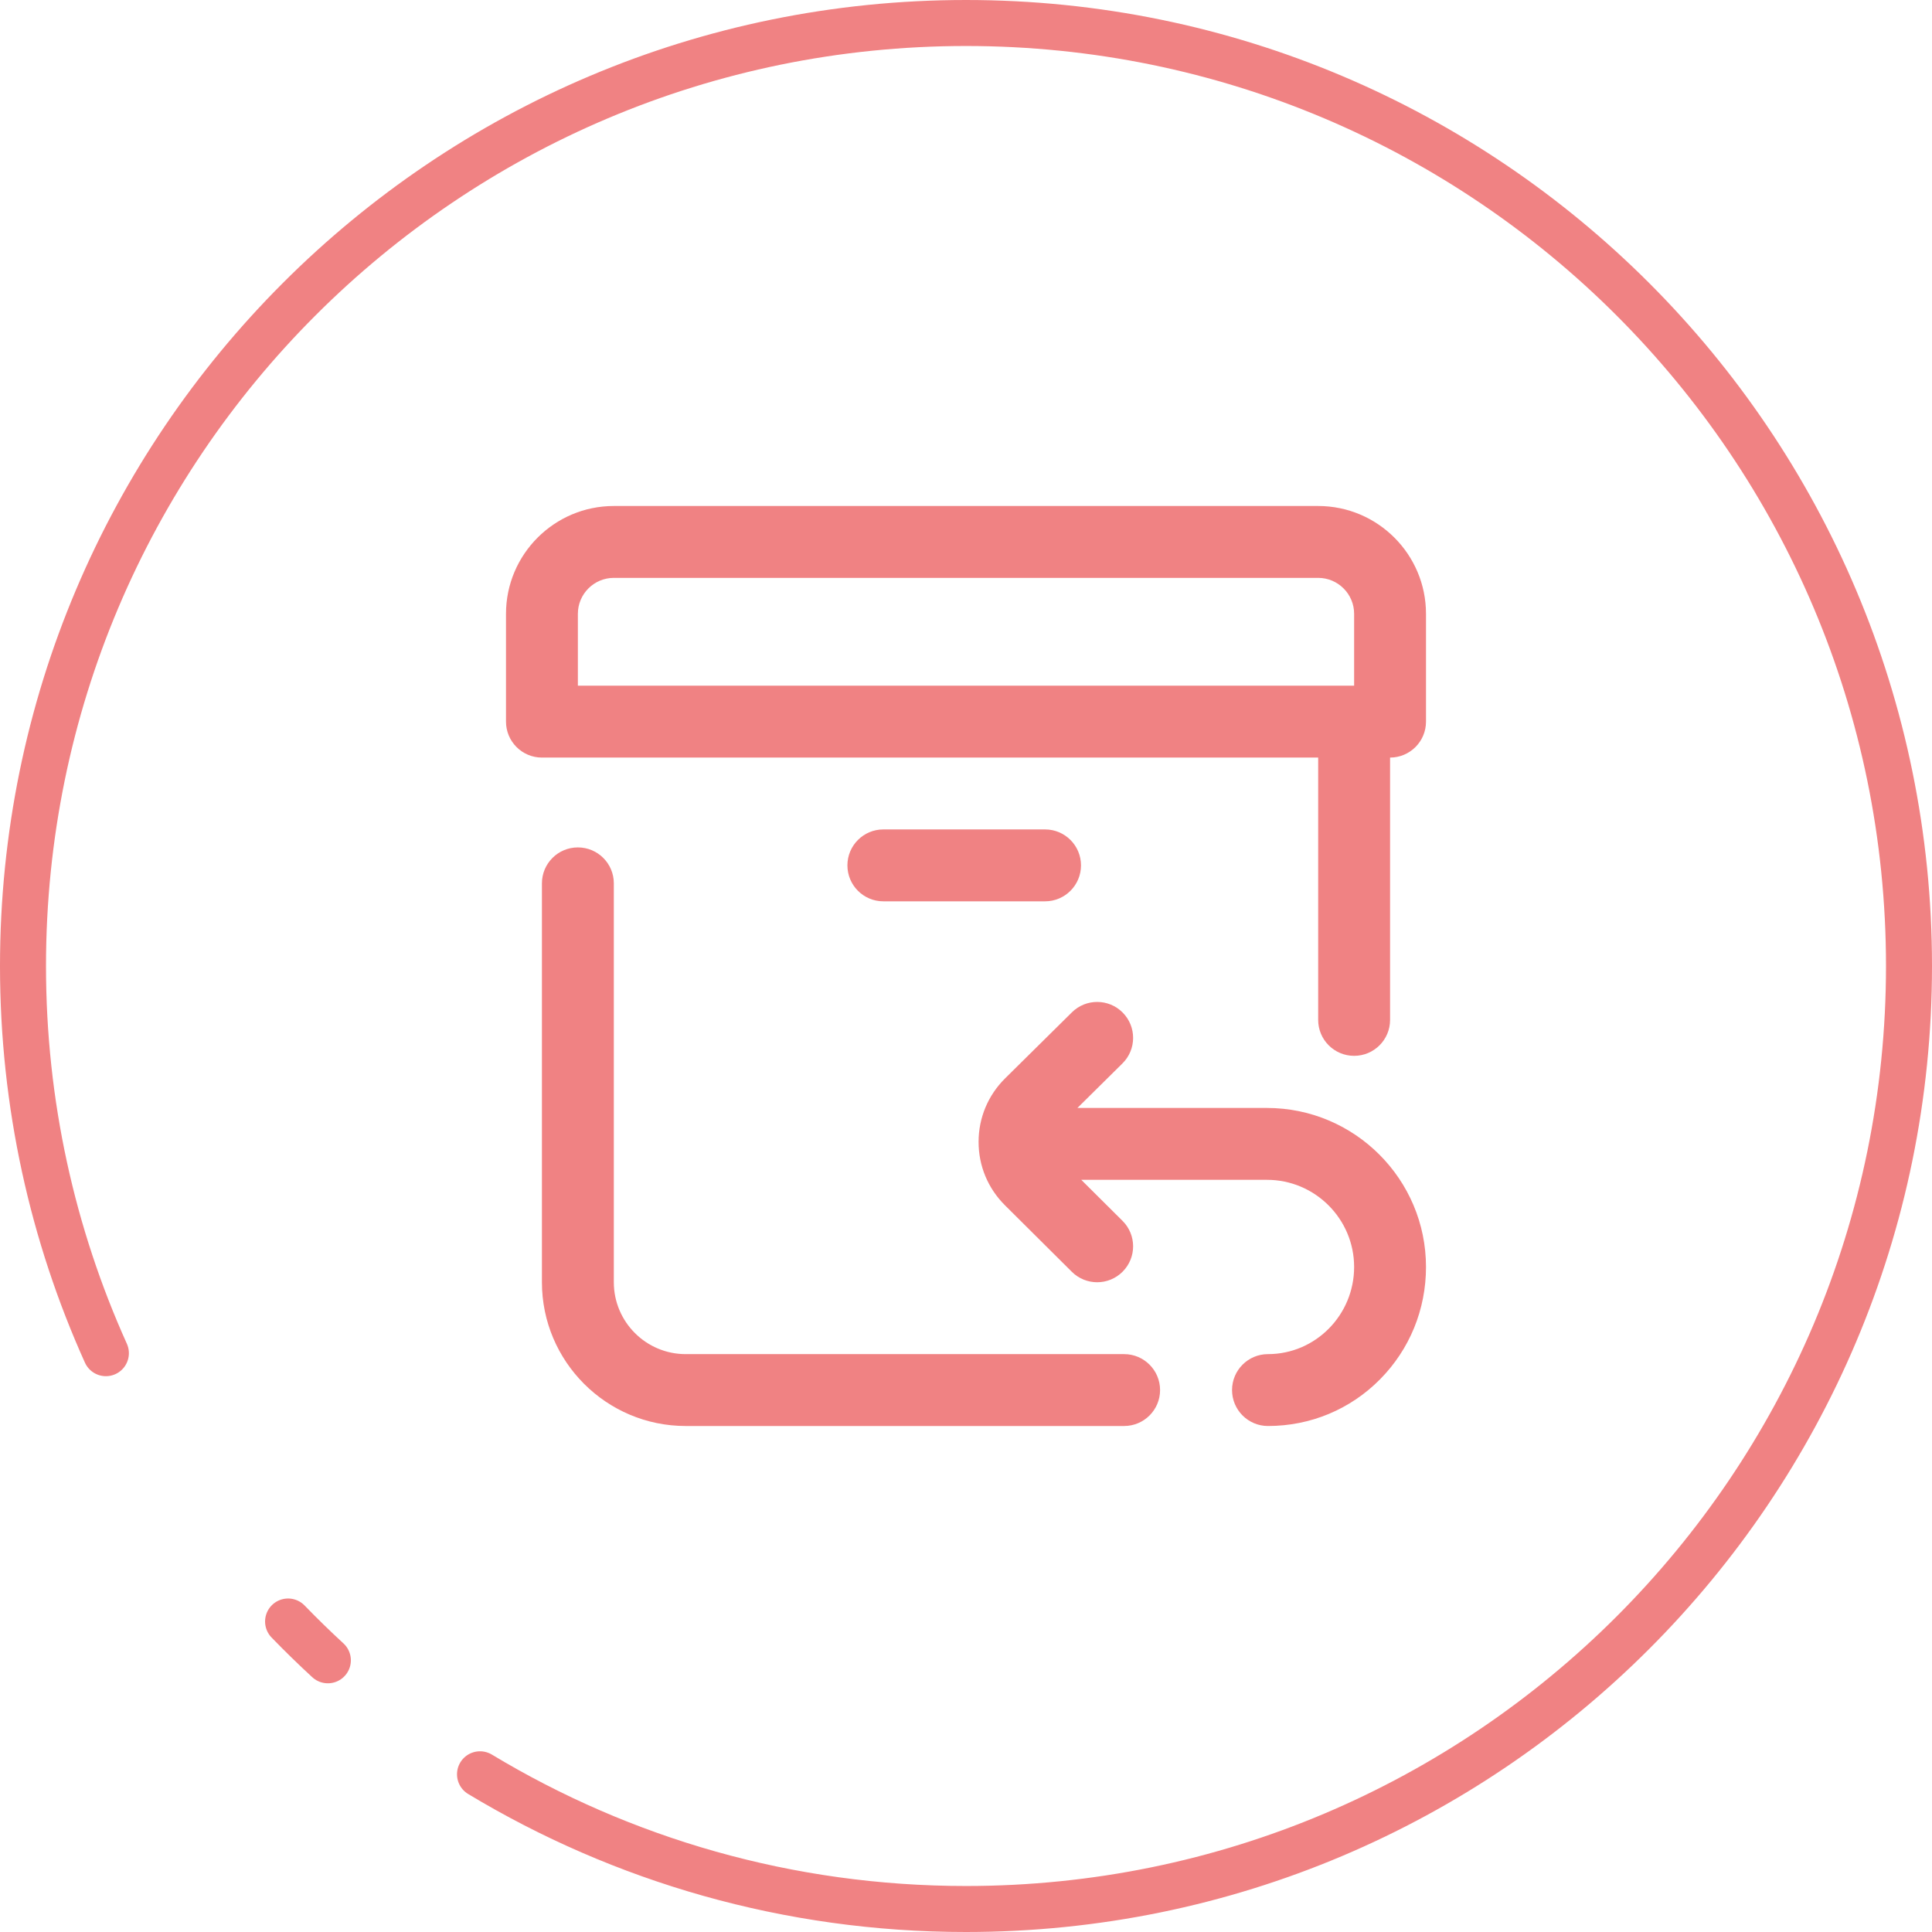 <svg width="84" height="84" viewBox="0 0 84 84" fill="none" xmlns="http://www.w3.org/2000/svg">
<path d="M50.438 60.438C50.438 61.3 49.738 62 48.875 62H29.812C26.366 62 23.562 59.196 23.562 55.75V38.406C23.562 37.543 24.262 36.844 25.125 36.844C25.988 36.844 26.688 37.543 26.688 38.406V55.75C26.688 57.473 28.09 58.875 29.812 58.875H48.875C49.738 58.875 50.438 59.575 50.438 60.438ZM62 26.688V31.375C62 32.238 61.3 32.938 60.438 32.938V44.344C60.438 45.207 59.738 45.906 58.875 45.906C58.012 45.906 57.312 45.207 57.312 44.344V32.938H23.562C22.7 32.938 22 32.238 22 31.375V26.688C22 24.103 24.103 22 26.688 22H57.312C59.897 22 62 24.103 62 26.688ZM25.125 29.812H58.875V26.688C58.875 25.826 58.174 25.125 57.312 25.125H26.688C25.826 25.125 25.125 25.826 25.125 26.688V29.812ZM45.438 39.188C46.3 39.188 47 38.488 47 37.625C47 36.762 46.3 36.062 45.438 36.062H38.406C37.543 36.062 36.844 36.762 36.844 37.625C36.844 38.488 37.543 39.188 38.406 39.188H45.438ZM55.086 48.172H46.844L48.802 46.236C49.416 45.629 49.421 44.64 48.814 44.026C48.207 43.413 47.218 43.407 46.605 44.014L43.703 46.883C42.959 47.619 42.548 48.599 42.547 49.643C42.545 50.687 42.953 51.667 43.695 52.405L46.601 55.295C46.906 55.599 47.305 55.75 47.703 55.75C48.104 55.75 48.506 55.596 48.811 55.289C49.42 54.677 49.417 53.688 48.805 53.08L47.012 51.297H55.086C57.175 51.297 58.875 52.997 58.875 55.086C58.875 57.175 57.195 58.875 55.129 58.875C54.266 58.875 53.567 59.575 53.567 60.438C53.567 61.3 54.266 62 55.129 62C56.977 62 58.708 61.279 60.003 59.969C61.291 58.666 62 56.932 62 55.086C62 51.273 58.898 48.172 55.086 48.172Z" fill="#F08283"/>
<path d="M14.255 72.187C13.662 71.641 13.085 71.079 12.525 70.5M20.87 77.143C27.041 80.861 34.27 83 42 83C64.644 83 83 64.644 83 42C83 19.356 64.644 1 42 1C19.356 1 1 19.356 1 42C1 48 2.289 53.698 4.604 58.834" stroke="#F08283" stroke-width="2" stroke-linecap="round"/>
</svg>
